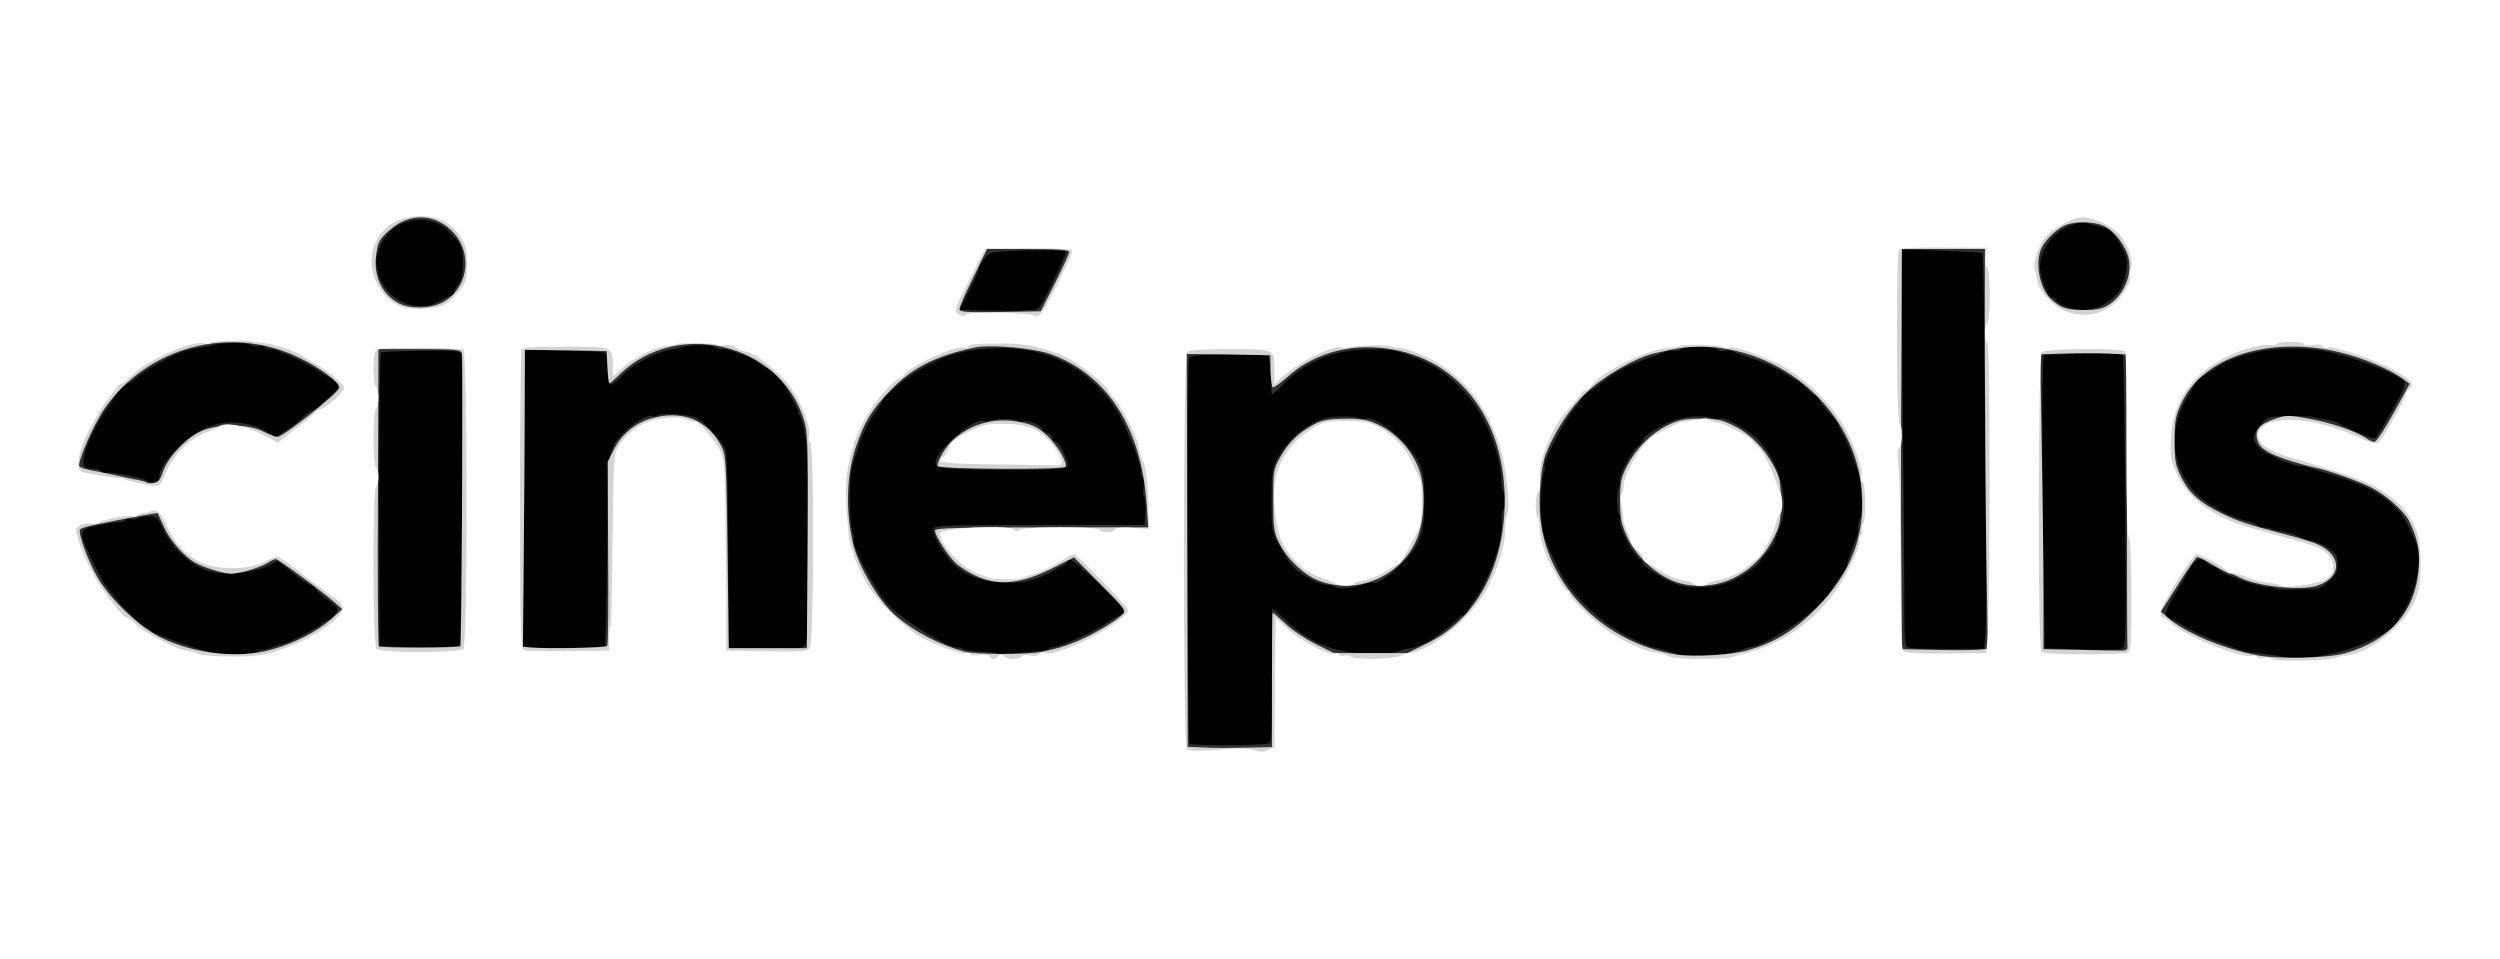 <!DOCTYPE svg PUBLIC "-//W3C//DTD SVG 20010904//EN" "http://www.w3.org/TR/2001/REC-SVG-20010904/DTD/svg10.dtd">
<svg version="1.0" xmlns="http://www.w3.org/2000/svg" width="1024px" height="393px" viewBox="0 0 10240 3930" preserveAspectRatio="xMidYMid meet">
<rect x="0" y="0" width="10240" height="3930" fill="#808080" stroke="none"/>
<g id="layer101" fill="#010101" stroke="none">
 <path d="M0 1965 l0 -1965 5120 0 5120 0 0 1965 0 1965 -5120 0 -5120 0 0 -1965z"/>
 </g>
<g id="layer102" fill="#303030" stroke="none">
 <path d="M0 1965 l0 -1965 5120 0 5120 0 0 1965 0 1965 -5120 0 -5120 0 0 -1965z m5198 1080 c10 -4 12 -63 12 -272 0 -148 0 -272 0 -277 0 -5 26 16 58 46 67 65 136 102 224 123 72 17 200 20 228 5 10 -5 34 -12 54 -14 20 -3 53 -15 74 -27 43 -26 125 -90 130 -101 2 -5 10 -8 18 -8 8 0 14 -5 14 -12 0 -6 11 -25 24 -42 31 -41 64 -107 88 -176 24 -69 31 -104 29 -157 -1 -23 3 -44 9 -48 13 -8 13 -62 0 -70 -5 -3 -10 -25 -10 -48 0 -63 -36 -183 -77 -257 -63 -111 -154 -195 -258 -238 -97 -39 -111 -42 -210 -41 -136 1 -250 46 -342 136 -29 28 -53 51 -54 50 0 -1 -2 -35 -4 -74 -2 -40 -6 -77 -10 -83 -9 -15 -311 -12 -324 3 -10 13 -9 1566 2 1583 5 9 300 8 325 -1z m4360 -369 c100 -21 234 -86 256 -124 6 -11 20 -31 30 -46 48 -69 81 -225 57 -274 -4 -9 -21 -44 -36 -77 -45 -96 -138 -158 -310 -209 -49 -15 -97 -30 -105 -33 -8 -3 -19 -5 -24 -4 -21 5 -141 -46 -167 -70 -36 -34 -36 -55 0 -98 28 -34 29 -35 117 -37 49 -1 93 1 98 4 5 3 24 6 43 8 18 2 46 10 61 17 78 42 145 68 153 60 4 -4 35 -55 68 -113 43 -76 57 -108 49 -117 -21 -26 -156 -81 -278 -114 -175 -47 -399 -17 -512 70 -13 10 -31 21 -41 24 -9 4 -20 15 -24 24 -4 10 -17 34 -29 53 -87 134 -72 301 36 406 47 46 138 93 208 109 18 3 34 11 37 16 4 5 16 9 29 9 12 0 26 3 29 6 4 4 22 8 41 10 19 2 49 10 67 19 17 9 45 18 61 21 28 3 96 46 99 62 9 49 4 69 -28 100 -18 17 -41 32 -51 33 -94 5 -159 6 -166 1 -5 -3 -25 -7 -45 -8 -45 -5 -169 -49 -191 -69 -9 -8 -21 -15 -27 -15 -6 0 -16 -7 -23 -15 -26 -31 -53 -15 -85 50 -8 17 -31 55 -50 85 -33 54 -44 90 -26 90 5 0 39 17 75 39 37 21 101 51 144 65 42 15 84 30 92 33 8 3 35 7 60 9 25 2 68 8 95 13 61 11 117 8 213 -13z m-2473 1 c11 -2 33 -9 48 -16 16 -6 34 -11 41 -11 33 0 177 -85 241 -141 39 -34 72 -67 75 -73 8 -17 42 -69 59 -89 9 -11 16 -24 16 -30 0 -7 8 -34 19 -62 10 -27 21 -57 24 -65 3 -8 4 -23 3 -33 -1 -10 3 -25 9 -32 14 -17 4 -165 -13 -205 -4 -8 -14 -35 -22 -60 -9 -24 -25 -60 -35 -78 -11 -18 -20 -37 -20 -42 0 -5 -18 -28 -40 -52 -22 -24 -40 -49 -40 -55 0 -7 -5 -13 -11 -13 -7 0 -25 -13 -41 -30 -15 -16 -31 -30 -34 -30 -3 0 -28 -15 -57 -33 -29 -19 -84 -44 -122 -56 -39 -12 -77 -26 -86 -31 -9 -5 -26 -6 -37 -3 -11 2 -23 0 -26 -6 -9 -14 -143 -14 -152 0 -3 6 -15 8 -26 6 -11 -3 -28 -2 -37 3 -9 5 -45 19 -81 31 -77 27 -121 50 -175 93 -21 17 -48 36 -59 41 -10 6 -24 19 -30 30 -6 11 -25 38 -43 61 -38 49 -115 203 -107 215 3 5 2 14 -1 19 -6 9 -17 116 -15 145 1 32 8 101 11 105 1 3 3 10 4 15 3 16 16 46 53 125 52 111 175 231 297 291 50 24 93 43 97 41 4 -1 27 5 50 12 24 8 54 17 68 19 25 5 157 1 195 -6z m-6030 -7 c4 -6 12 -10 18 -9 7 1 25 -3 40 -9 16 -7 34 -12 41 -12 15 0 145 -67 167 -86 8 -8 20 -14 26 -14 6 0 18 -11 27 -24 15 -24 15 -25 -34 -61 -28 -20 -50 -41 -50 -46 0 -5 -5 -9 -11 -9 -6 0 -41 -23 -77 -51 l-65 -52 -46 23 c-55 27 -168 37 -227 21 -84 -23 -158 -91 -203 -187 -17 -37 -22 -41 -54 -39 -19 1 -40 5 -46 9 -7 4 -18 5 -26 2 -8 -3 -17 -1 -20 4 -3 5 -16 10 -28 9 -12 0 -51 6 -87 14 -84 17 -84 16 -2 185 24 51 59 98 111 153 42 43 80 79 85 79 5 0 17 7 26 15 8 8 70 32 135 54 103 35 132 41 207 41 49 0 90 -4 93 -10z m3212 -4 c12 0 25 -4 29 -8 4 -5 14 -8 21 -8 26 0 164 -62 213 -96 27 -19 54 -34 59 -34 34 0 11 -33 -85 -126 -101 -96 -134 -119 -134 -94 0 6 -8 13 -17 17 -10 3 -25 12 -33 18 -8 7 -41 22 -72 33 -45 17 -74 21 -140 18 -97 -4 -166 -33 -217 -91 -39 -45 -74 -113 -67 -131 4 -12 75 -14 435 -14 l429 0 4 -56 c1 -31 -1 -58 -6 -61 -4 -3 -5 -19 -2 -36 3 -17 1 -36 -5 -44 -7 -7 -9 -16 -6 -19 11 -11 -63 -198 -104 -261 -108 -165 -278 -252 -484 -247 -116 3 -202 24 -292 73 -67 36 -167 116 -177 141 -3 8 -20 35 -38 60 -19 25 -44 77 -57 115 -12 39 -25 77 -28 85 -17 47 -15 262 2 290 4 6 5 14 2 16 -15 15 76 192 135 265 48 58 259 190 292 181 4 -2 13 1 20 6 6 4 38 9 71 11 33 2 62 5 65 8 3 3 41 2 85 -2 44 -4 90 -8 102 -9z m4438 -613 c-3 -328 -7 -598 -9 -600 -6 -7 -318 -4 -325 3 -7 7 -8 431 -1 874 l5 325 150 5 c83 3 158 2 167 -3 16 -7 17 -48 13 -604z m-6823 589 c10 -10 17 -1178 7 -1194 -6 -10 -44 -13 -164 -11 -85 1 -159 4 -164 7 -5 4 -8 259 -8 603 l2 598 85 5 c98 6 232 1 242 -8z m595 4 c4 -4 8 -180 10 -392 3 -427 2 -415 72 -485 42 -42 97 -73 117 -65 7 3 15 2 18 -2 7 -12 132 -5 158 9 34 18 109 100 120 131 6 16 11 200 11 420 l2 393 150 2 c130 2 152 0 163 -14 9 -13 12 -111 12 -412 0 -479 -1 -486 -89 -640 -24 -40 -61 -81 -74 -81 -6 0 -25 -11 -43 -25 -18 -14 -37 -25 -42 -25 -5 0 -27 -8 -48 -17 -22 -9 -47 -15 -57 -14 -10 1 -24 -3 -32 -9 -12 -10 -102 -8 -135 3 -8 3 -31 8 -51 11 -58 10 -154 63 -193 107 -20 22 -41 37 -46 34 -6 -3 -10 -33 -10 -65 0 -32 -5 -62 -10 -65 -6 -4 -82 -8 -170 -10 l-160 -3 -1 252 c0 138 -2 412 -4 608 l-3 357 31 3 c58 5 298 1 304 -6z m5656 -60 c3 -39 3 -273 1 -521 -2 -247 -6 -579 -7 -737 -1 -158 -5 -289 -7 -291 -3 -2 -79 -7 -169 -10 l-164 -5 6 601 c4 331 7 697 7 814 0 193 2 212 18 216 9 3 83 5 163 5 l146 -1 6 -71z m-7481 -624 c-9 -48 92 -163 181 -205 91 -43 198 -34 278 24 13 10 22 8 47 -9 16 -12 32 -22 35 -22 2 0 21 -16 41 -35 21 -19 42 -35 47 -35 5 0 17 -8 27 -17 10 -10 32 -30 51 -46 35 -29 36 -52 4 -64 -10 -4 -37 -20 -60 -35 -36 -25 -86 -49 -168 -83 -11 -4 -25 -7 -32 -6 -6 1 -14 -3 -17 -8 -3 -5 -15 -7 -26 -4 -11 3 -26 1 -33 -5 -12 -10 -130 -9 -157 2 -8 3 -31 7 -50 10 -19 2 -46 8 -60 12 -45 13 -167 80 -196 107 -16 15 -33 27 -38 27 -13 0 -56 41 -56 52 0 5 -11 24 -24 41 -64 84 -119 218 -101 247 3 5 19 10 35 10 16 0 32 5 35 11 4 6 13 8 20 5 17 -6 157 23 170 35 14 13 51 6 47 -9z m3572 -692 c32 0 34 -3 89 -116 32 -63 55 -119 52 -124 -3 -4 -73 -6 -157 -4 -152 5 -153 5 -175 32 -12 15 -22 33 -23 40 0 7 -18 48 -40 92 l-40 79 118 3 c64 2 123 2 130 1 8 -2 28 -3 46 -3z m4378 -15 c19 -8 49 -30 66 -49 27 -30 34 -51 45 -121 6 -39 -59 -149 -89 -150 -5 -1 -28 -7 -52 -14 -36 -12 -48 -12 -84 0 -87 28 -147 122 -129 201 12 54 34 98 48 98 7 0 13 4 13 8 0 16 65 41 106 41 23 1 57 -6 76 -14z m-6798 -23 c20 -12 41 -22 47 -22 5 0 9 -5 9 -11 0 -6 8 -23 18 -37 14 -20 19 -44 18 -88 -1 -54 -5 -67 -33 -101 -53 -67 -125 -88 -204 -62 -46 16 -78 46 -100 94 -21 46 -23 66 -9 117 31 110 159 166 254 110z"/>
 <path d="M5468 2404 c-3 -3 -20 -7 -38 -9 -38 -5 -106 -43 -137 -77 -11 -12 -35 -50 -53 -83 -31 -57 -32 -62 -32 -185 0 -116 2 -129 26 -174 32 -59 79 -107 142 -142 36 -20 62 -27 116 -28 38 -1 72 2 75 7 2 4 13 5 23 2 48 -15 183 96 224 185 17 37 20 64 20 155 0 131 -16 176 -91 253 -46 48 -109 89 -120 78 -3 -2 -23 2 -45 10 -41 14 -100 19 -110 8z"/>
 <path d="M6877 2396 c-48 -13 -147 -74 -147 -90 0 -4 -11 -16 -23 -27 -27 -21 -81 -134 -72 -149 4 -6 2 -16 -3 -23 -11 -13 -11 -101 0 -112 4 -4 4 -13 2 -20 -8 -19 46 -123 73 -145 13 -10 23 -22 23 -28 0 -16 90 -71 140 -85 48 -14 128 -16 148 -3 7 4 17 4 22 1 18 -11 116 41 159 84 96 96 137 271 87 371 -9 18 -16 39 -16 45 0 7 -13 27 -30 45 -16 18 -30 34 -30 37 0 12 -58 55 -105 78 -63 31 -161 40 -228 21z"/>
 <path d="M3963 1922 c-133 -3 -149 -11 -118 -59 46 -69 159 -154 185 -138 5 3 15 3 22 -1 16 -10 109 -11 115 -1 2 4 13 5 23 2 20 -6 80 19 80 34 0 5 9 11 20 14 11 3 20 12 20 21 0 9 6 16 13 16 19 0 61 90 48 103 -11 11 -171 15 -408 9z"/>
 </g>
<g id="layer103" fill="#d3d3d3" stroke="none">
 <path d="M0 1965 l0 -1965 5120 0 5120 0 0 1965 0 1965 -5120 0 -5120 0 0 -1965z m5173 1096 l37 -1 0 -275 c0 -151 1 -275 3 -275 2 0 26 20 53 45 27 26 83 63 123 83 l75 37 150 0 151 0 79 -39 c195 -95 311 -300 319 -561 10 -363 -200 -628 -518 -651 -142 -11 -275 32 -373 121 -29 26 -56 45 -59 41 -4 -4 -8 -35 -9 -69 l-1 -62 -171 -3 -171 -2 2 804 2 805 70 3 c39 2 99 2 135 1 36 0 82 -2 103 -2z m4432 -385 c185 -53 288 -171 302 -345 6 -77 -6 -131 -41 -200 -21 -39 -96 -106 -155 -135 -47 -24 -178 -71 -225 -80 -64 -14 -144 -39 -185 -59 -34 -18 -48 -31 -55 -55 -12 -41 9 -65 74 -87 44 -15 56 -15 137 0 87 15 196 52 237 81 11 8 25 14 31 14 10 -1 47 -57 109 -172 l36 -66 -27 -20 c-75 -53 -211 -104 -323 -122 -271 -42 -505 47 -586 224 -23 50 -27 72 -27 152 0 81 4 100 27 148 33 66 77 106 171 151 65 31 98 42 245 81 72 19 68 18 118 34 123 39 136 141 23 179 -67 22 -247 3 -318 -34 -15 -8 -32 -15 -38 -15 -5 0 -36 -16 -69 -35 -32 -20 -62 -35 -67 -33 -5 2 -40 53 -78 113 l-70 110 31 27 c69 60 226 126 363 152 89 17 288 12 360 -8z m-2447 -12 c113 -33 191 -81 282 -173 141 -143 200 -295 186 -478 -24 -327 -326 -595 -668 -593 -56 1 -83 5 -177 26 -78 17 -211 93 -284 163 -66 61 -131 162 -166 253 -20 53 -31 185 -21 267 31 274 262 504 555 552 71 11 225 2 293 -17z m-6043 -4 c92 -26 182 -72 240 -123 l47 -42 -24 -21 c-49 -45 -238 -184 -248 -184 -6 0 -21 7 -33 15 -31 20 -115 45 -152 45 -29 0 -112 -26 -147 -46 -43 -24 -103 -93 -125 -143 -14 -31 -26 -57 -27 -59 -3 -2 -112 18 -186 33 -14 3 -47 10 -75 15 -27 6 -53 14 -57 18 -11 11 33 130 72 198 54 92 171 202 260 246 138 67 319 87 455 48z m3150 10 c67 -14 78 -17 136 -39 62 -24 164 -82 194 -112 19 -19 19 -20 -88 -127 l-108 -109 -87 44 c-160 81 -269 77 -390 -14 -31 -24 -92 -116 -92 -140 0 -10 94 -13 437 -13 l436 0 -6 -92 c-21 -314 -160 -532 -392 -617 -68 -25 -246 -41 -310 -28 -159 33 -259 83 -347 175 -77 80 -108 131 -142 232 -39 117 -43 261 -12 395 21 94 108 241 177 299 77 65 178 117 279 145 44 12 262 13 315 1z m3871 -389 c-3 -207 -5 -575 -6 -818 l0 -443 -170 0 -170 0 -2 473 c-2 259 -2 628 0 819 l3 347 142 3 c78 2 157 1 175 -1 l34 -3 -6 -377z m578 372 c-1 -7 -2 -280 -2 -607 l-2 -594 -76 -4 c-42 -2 -121 -2 -176 0 l-101 3 6 387 c4 213 7 485 7 604 l0 217 153 3 c83 2 161 3 172 3 11 0 20 -6 19 -12z m-6828 -6 c5 -4 11 -1181 6 -1199 -4 -16 -20 -18 -173 -18 l-169 0 -2 606 c-2 333 0 608 4 612 6 6 328 6 334 -1z m601 -1 c4 -4 6 -175 4 -381 l-2 -373 25 -50 c31 -62 86 -108 150 -127 126 -38 232 3 289 109 21 40 22 54 27 436 l5 395 160 0 160 0 3 -443 c2 -425 1 -444 -19 -504 -102 -303 -515 -401 -748 -177 -22 22 -42 39 -45 39 -3 0 -6 -30 -8 -66 l-3 -66 -167 -3 -168 -2 -1 251 c0 138 -2 412 -4 608 l-3 357 31 3 c62 6 307 2 314 -6z m-1820 -713 c19 -56 89 -133 149 -163 67 -35 198 -36 263 -2 25 12 50 22 57 22 23 0 254 -183 254 -202 0 -23 -79 -82 -167 -124 -281 -135 -621 -44 -797 213 -44 64 -110 218 -101 233 3 4 19 10 37 14 18 3 65 13 103 21 39 9 84 18 100 21 17 3 32 8 35 10 2 3 15 4 29 2 19 -2 28 -13 38 -45z m3654 -773 c32 -63 58 -121 58 -127 1 -10 -39 -13 -167 -13 l-169 0 -56 116 c-32 63 -57 122 -57 130 0 12 26 14 167 12 l166 -3 58 -115z m4314 90 c63 -39 99 -121 84 -192 -12 -53 -60 -115 -105 -134 -40 -17 -112 -18 -151 -3 -34 13 -80 55 -99 91 -31 59 -11 170 38 214 40 36 61 43 132 44 52 0 77 -5 101 -20z m-6825 -10 c103 -53 129 -190 53 -281 -72 -85 -185 -92 -269 -15 -40 36 -46 47 -53 98 -12 88 22 162 92 200 45 24 128 23 177 -2z"/>
 <path d="M5403 2379 c-63 -24 -131 -89 -164 -156 -21 -43 -24 -61 -24 -173 0 -120 1 -127 29 -178 34 -60 76 -101 139 -134 34 -18 59 -22 127 -23 73 0 93 4 142 28 71 35 130 101 159 176 31 83 25 224 -14 303 -71 146 -245 214 -394 157z"/>
 <path d="M6843 2375 c-75 -34 -145 -103 -179 -178 -24 -53 -28 -74 -28 -148 0 -74 4 -93 28 -140 37 -72 99 -134 166 -167 46 -22 68 -27 135 -27 67 0 89 5 137 29 67 33 126 93 165 168 24 46 27 64 27 143 0 79 -3 97 -28 147 -61 122 -178 198 -302 197 -50 0 -83 -7 -121 -24z"/>
 <path d="M3840 1909 c0 -24 34 -81 66 -109 78 -68 173 -92 278 -70 45 9 69 21 104 53 43 40 86 113 76 129 -8 13 -524 10 -524 -3z"/>
 </g>
<g id="layer104" fill="#ffffff" stroke="none">
 <path d="M0 1965 l0 -1965 5120 0 5120 0 0 1965 0 1965 -5120 0 -5120 0 0 -1965z m5050 1102 c30 -3 69 0 87 6 23 8 39 8 57 -1 l26 -11 2 -266 3 -265 48 45 c53 49 168 111 191 102 9 -4 18 -2 22 4 3 6 13 8 21 5 9 -4 22 -1 29 5 16 13 181 8 204 -6 8 -5 25 -10 38 -11 91 -10 263 -158 319 -274 45 -92 67 -166 68 -230 0 -30 4 -61 9 -68 14 -23 -5 -194 -30 -272 -55 -174 -158 -300 -300 -367 -42 -20 -90 -37 -108 -37 -17 -1 -35 -4 -41 -8 -13 -8 -160 -2 -174 6 -6 4 -16 4 -21 1 -29 -18 -179 55 -252 123 l-28 26 0 -53 c0 -93 3 -91 -183 -91 -114 0 -167 4 -175 12 -17 17 -17 1609 -1 1625 11 11 54 11 189 0z m4490 -367 c8 -1 22 -4 30 -7 8 -3 27 -7 41 -8 89 -8 229 -117 275 -213 22 -47 27 -73 29 -147 5 -150 -35 -232 -151 -310 -57 -39 -133 -67 -378 -140 -108 -32 -152 -69 -133 -109 33 -69 223 -59 398 21 69 31 82 34 94 22 21 -22 116 -191 110 -197 -2 -3 3 -10 12 -17 26 -19 10 -40 -59 -78 -74 -41 -251 -102 -273 -94 -8 4 -17 1 -21 -5 -4 -6 -21 -8 -40 -5 -19 3 -36 1 -39 -4 -8 -12 -102 -12 -109 0 -3 5 -15 7 -26 4 -11 -3 -49 2 -83 12 -200 56 -317 189 -325 372 -4 72 -1 88 24 143 31 70 92 130 175 173 60 30 102 44 268 88 63 16 127 37 142 45 70 36 76 110 12 133 -49 18 -155 31 -168 20 -6 -4 -31 -10 -55 -12 -25 -3 -63 -13 -85 -22 -22 -10 -50 -18 -62 -19 -13 0 -23 -4 -23 -8 0 -9 -105 -68 -121 -68 -18 1 -149 211 -149 239 0 11 4 21 9 21 6 0 22 11 37 25 55 51 292 146 329 131 8 -3 17 -1 21 5 3 5 14 7 25 4 10 -4 27 -1 36 5 15 8 136 9 233 0z m-5452 -12 c9 -9 15 -9 24 0 15 15 64 16 73 1 4 -6 19 -7 35 -4 16 4 31 2 35 -5 4 -6 15 -8 25 -5 55 17 340 -131 340 -177 0 -12 -209 -228 -221 -228 -4 0 -33 16 -65 35 -32 20 -77 40 -99 46 -22 6 -44 14 -50 17 -11 7 -120 6 -132 -1 -4 -2 -26 -10 -47 -17 -64 -21 -156 -118 -156 -165 0 -24 291 -37 306 -14 4 8 9 8 17 0 14 -14 323 -15 332 -1 8 14 52 13 61 -1 4 -8 30 -10 73 -7 l67 5 -2 -93 c-2 -103 -11 -169 -27 -199 -6 -11 -12 -32 -14 -48 -4 -37 -69 -163 -99 -194 -13 -13 -24 -28 -24 -33 0 -14 -91 -90 -145 -121 -79 -46 -178 -72 -275 -72 -129 0 -148 2 -155 13 -3 6 -10 8 -15 5 -25 -15 -207 65 -242 106 -9 10 -21 19 -26 19 -6 0 -33 25 -61 56 -105 118 -162 277 -156 434 2 47 4 85 5 85 1 0 3 24 5 52 2 59 42 163 88 233 39 58 147 163 200 195 57 33 177 77 193 71 7 -3 16 -1 19 4 3 5 20 6 39 3 19 -3 36 -1 40 6 9 14 19 14 34 -1z m3019 0 c15 -6 31 -11 35 -10 4 1 37 -9 72 -22 159 -60 285 -176 363 -334 25 -51 43 -99 39 -107 -3 -8 0 -17 5 -21 6 -3 9 -15 6 -25 -3 -10 -1 -22 4 -25 13 -7 11 -161 -1 -169 -6 -4 -8 -15 -5 -25 9 -27 -40 -156 -85 -225 -49 -75 -117 -145 -192 -196 -31 -21 -59 -39 -62 -39 -3 0 -29 -11 -58 -24 -66 -30 -135 -49 -149 -41 -5 4 -15 2 -22 -3 -12 -10 -165 -14 -181 -5 -4 3 -26 7 -47 8 -85 7 -280 104 -312 156 -7 11 -18 19 -25 19 -7 0 -15 6 -18 14 -3 8 -25 36 -50 62 -71 78 -127 217 -117 292 3 24 1 42 -6 46 -12 8 -15 88 -4 100 4 3 8 26 9 50 1 24 10 65 20 92 23 62 82 164 94 164 6 0 10 6 10 13 0 17 103 116 161 155 63 42 154 83 192 85 18 2 41 8 52 15 26 15 235 16 272 0z m-5981 -19 c91 -28 193 -82 244 -129 46 -43 45 -61 -7 -95 -15 -10 -69 -51 -121 -91 -52 -41 -99 -74 -106 -74 -7 0 -32 10 -57 23 -65 33 -195 32 -262 -2 -60 -31 -102 -77 -134 -147 -26 -58 -42 -71 -71 -58 -9 4 -21 6 -26 5 -4 -1 -14 3 -22 10 -7 6 -18 8 -23 4 -13 -7 -129 14 -137 26 -2 5 -17 6 -32 3 -16 -3 -35 1 -46 9 -19 14 -19 15 3 83 13 38 43 101 67 140 44 72 110 154 124 154 4 0 22 13 40 30 36 33 162 99 200 104 14 2 36 8 50 14 14 6 75 11 136 11 87 1 127 -4 180 -20z m7015 -54 c11 -117 11 -1203 0 -1210 -14 -8 -14 -72 -1 -80 14 -9 13 -222 -1 -231 -7 -4 -9 -22 -6 -43 l4 -36 -176 -1 c-120 -1 -178 2 -183 10 -12 17 -10 704 2 711 14 8 13 92 -1 101 -7 4 -8 27 -3 73 5 36 8 220 9 409 0 294 2 344 15 352 8 5 87 8 175 7 l160 -2 6 -60z m573 59 c14 -5 16 -35 16 -234 0 -147 -4 -231 -10 -235 -7 -4 -10 -133 -10 -381 1 -205 -1 -378 -5 -384 -10 -16 -330 -13 -342 3 -15 19 -17 1205 -2 1223 9 11 47 14 174 14 90 0 170 -3 179 -6z m-6816 -16 c18 -18 17 -1213 0 -1225 -7 -4 -90 -8 -185 -8 -163 0 -172 1 -177 20 -10 34 -7 133 4 140 6 3 10 24 10 45 0 21 -4 42 -10 45 -6 4 -10 55 -10 120 0 65 4 116 10 120 6 3 10 21 10 40 0 19 -4 37 -10 40 -15 10 -13 648 2 663 17 17 339 17 356 0z m597 -38 c0 -25 2 -49 6 -55 3 -5 6 -163 8 -350 2 -247 6 -348 15 -370 16 -38 69 -89 112 -110 52 -24 144 -33 177 -17 16 8 31 12 33 9 10 -10 86 78 105 122 18 40 19 73 22 430 l2 386 165 3 c146 2 166 1 177 -15 17 -23 19 -828 2 -839 -6 -3 -8 -16 -5 -28 9 -34 -32 -141 -79 -204 -41 -57 -151 -142 -181 -142 -8 0 -26 -7 -39 -16 -15 -10 -34 -14 -49 -10 -14 3 -27 2 -30 -2 -4 -7 -161 -9 -161 -2 0 1 -18 4 -39 6 -50 4 -130 43 -184 89 l-42 37 0 -42 c0 -81 2 -80 -194 -80 -150 0 -175 2 -180 16 -3 9 -6 287 -6 619 0 468 3 605 13 609 6 2 89 4 182 3 l170 -2 0 -45z m-1816 -684 c29 -69 97 -139 158 -162 27 -9 52 -21 58 -26 23 -20 100 -8 171 28 l72 37 76 -59 c42 -32 76 -61 76 -65 0 -4 10 -9 23 -13 24 -6 97 -71 97 -86 0 -16 -69 -73 -123 -103 -29 -16 -56 -32 -62 -36 -22 -16 -108 -43 -148 -46 -23 -2 -42 -4 -42 -5 0 -8 -162 -5 -172 3 -7 5 -19 7 -27 4 -41 -16 -225 64 -289 125 -22 21 -43 38 -46 38 -23 1 -130 164 -160 243 -28 77 -28 115 2 122 40 8 138 25 145 24 4 -1 9 0 12 1 28 11 101 28 126 29 29 1 33 -3 53 -53z m3418 -655 c70 2 133 7 139 11 7 5 19 2 29 -9 16 -16 120 -223 127 -253 2 -10 -33 -13 -177 -13 l-180 1 -64 127 c-61 121 -64 128 -46 141 13 10 22 11 31 3 8 -7 61 -9 141 -8z m4504 -2 c19 -7 47 -23 62 -38 33 -29 71 -97 62 -110 -3 -5 -1 -20 4 -32 11 -31 -11 -95 -47 -138 -28 -34 -107 -71 -153 -71 -38 0 -126 48 -153 84 -30 39 -51 109 -41 133 4 10 8 28 9 39 3 35 48 92 96 118 49 28 106 33 161 15z m-6772 -37 c14 -10 38 -35 55 -55 26 -33 29 -44 29 -106 0 -59 -4 -77 -26 -109 -37 -57 -88 -85 -156 -87 -102 -2 -176 47 -202 134 -25 84 20 189 98 230 49 25 164 21 202 -7z"/>
 <path d="M5470 2390 c-8 -4 -37 -16 -64 -26 -63 -22 -116 -70 -151 -136 -37 -71 -48 -231 -20 -306 26 -69 73 -126 135 -164 50 -30 61 -33 139 -34 68 0 94 4 131 22 63 30 119 88 147 154 13 30 28 62 32 70 6 13 6 155 0 170 -1 3 -3 10 -4 15 0 6 -14 34 -31 64 -16 29 -33 62 -39 72 -5 11 -13 19 -17 19 -4 0 -27 13 -51 30 -24 16 -63 32 -86 36 -23 4 -44 11 -47 15 -7 11 -54 11 -74 -1z"/>
 <path d="M4078 1902 c-210 -2 -250 -7 -217 -28 6 -3 17 -21 25 -39 10 -26 29 -41 81 -67 61 -29 77 -33 149 -32 107 1 160 29 217 116 23 37 22 56 -5 54 -13 0 -125 -2 -250 -4z"/>
 <path d="M6936 2391 c-3 -4 -24 -11 -47 -15 -23 -4 -61 -19 -83 -34 -23 -16 -49 -31 -58 -35 -10 -3 -18 -13 -18 -21 0 -8 -11 -23 -25 -34 -14 -11 -25 -25 -25 -31 0 -7 -7 -28 -17 -49 -9 -20 -15 -42 -14 -49 1 -6 -3 -30 -8 -52 -5 -24 -5 -43 0 -47 5 -3 9 -16 9 -29 0 -55 79 -186 127 -213 70 -37 109 -56 116 -54 4 1 28 -3 54 -8 32 -8 49 -8 57 0 5 5 17 10 26 10 24 -1 149 64 150 78 0 6 4 12 9 12 13 0 56 70 75 125 10 28 22 58 27 67 12 23 12 85 0 93 -5 3 -13 20 -16 38 -9 41 -55 128 -77 145 -9 7 -23 18 -30 25 -27 26 -90 57 -129 63 -22 4 -42 11 -45 15 -3 5 -16 9 -29 9 -13 0 -26 -4 -29 -9z"/>
 </g>

</svg>